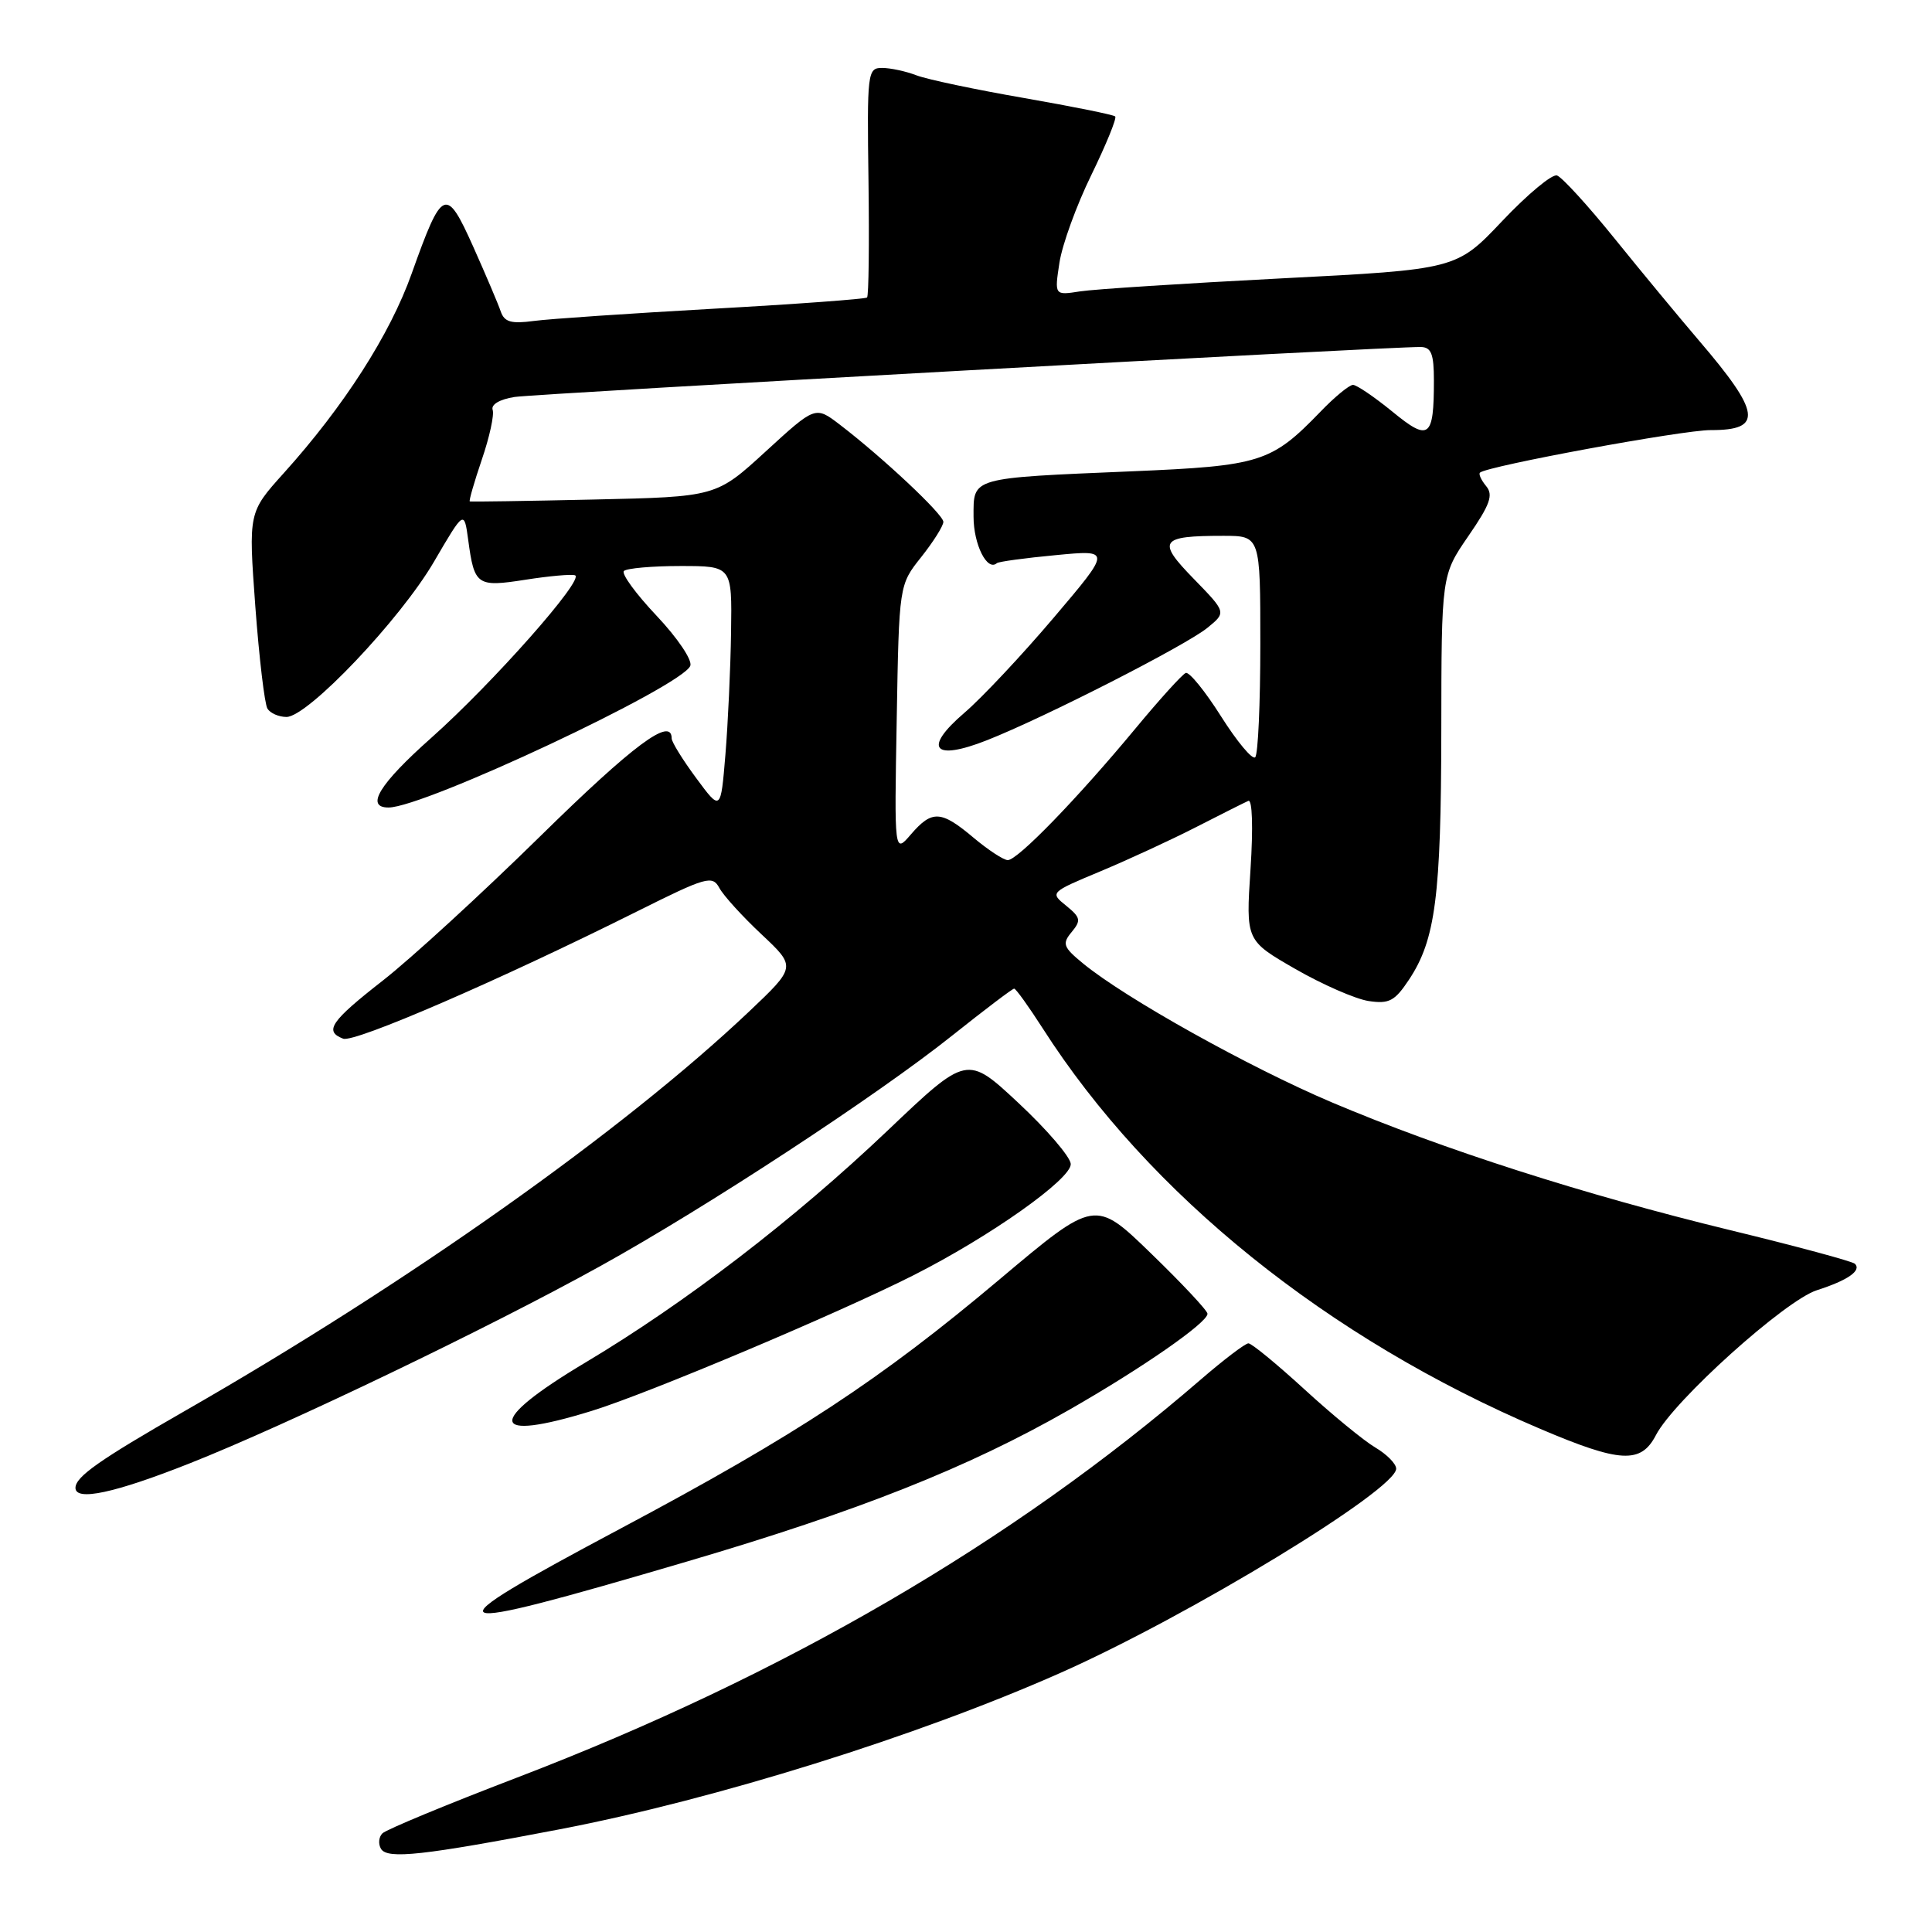 <?xml version="1.0" encoding="UTF-8" standalone="no"?>
<!DOCTYPE svg PUBLIC "-//W3C//DTD SVG 1.1//EN" "http://www.w3.org/Graphics/SVG/1.1/DTD/svg11.dtd" >
<svg xmlns="http://www.w3.org/2000/svg" xmlns:xlink="http://www.w3.org/1999/xlink" version="1.1" viewBox="0 0 256 256">
 <g >
 <path fill="currentColor"
d=" M 74.17 242.39 C 94.75 238.44 121.61 230.05 140.50 221.67 C 157.54 214.12 185.00 197.41 185.00 194.61 C 185.00 193.96 183.76 192.70 182.23 191.80 C 180.71 190.90 176.48 187.43 172.83 184.08 C 169.18 180.74 165.85 178.00 165.42 178.00 C 165.00 178.00 162.15 180.17 159.08 182.82 C 134.15 204.35 103.85 222.00 68.53 235.53 C 59.20 239.10 51.17 242.43 50.67 242.93 C 50.18 243.42 50.10 244.35 50.49 244.99 C 51.35 246.38 56.07 245.86 74.17 242.39 Z  M 91.00 206.92 C 113.78 200.22 128.24 194.48 141.58 186.86 C 151.28 181.32 160.00 175.27 160.00 174.08 C 160.00 173.67 156.64 170.08 152.54 166.11 C 145.09 158.88 145.09 158.88 132.44 169.53 C 116.66 182.82 105.47 190.17 82.25 202.53 C 56.18 216.41 57.13 216.89 91.00 206.92 Z  M 25.14 193.90 C 37.92 188.85 64.80 175.94 79.50 167.79 C 93.56 160.01 116.28 145.12 126.23 137.17 C 130.49 133.78 134.15 131.00 134.38 131.00 C 134.61 131.00 136.30 133.36 138.15 136.24 C 152.25 158.29 175.92 177.35 204.11 189.34 C 214.71 193.85 217.43 193.99 219.42 190.16 C 221.78 185.59 236.55 172.30 240.75 170.96 C 244.84 169.65 246.69 168.36 245.79 167.46 C 245.47 167.14 238.03 165.13 229.25 163.00 C 209.84 158.28 191.19 152.30 176.50 146.08 C 165.52 141.42 149.15 132.29 143.53 127.68 C 140.87 125.50 140.71 125.05 142.00 123.50 C 143.27 121.97 143.19 121.57 141.27 120.01 C 139.11 118.27 139.14 118.24 145.80 115.46 C 149.48 113.92 155.20 111.28 158.50 109.59 C 161.80 107.90 164.91 106.34 165.41 106.12 C 165.94 105.89 166.06 109.62 165.70 115.17 C 165.08 124.62 165.08 124.62 171.63 128.39 C 175.23 130.46 179.60 132.37 181.34 132.64 C 184.06 133.05 184.81 132.66 186.70 129.81 C 190.21 124.52 190.95 118.80 190.98 96.86 C 191.00 76.22 191.00 76.22 194.56 71.04 C 197.45 66.85 197.90 65.58 196.92 64.41 C 196.26 63.61 195.89 62.80 196.11 62.62 C 197.14 61.74 223.01 56.97 226.69 56.99 C 233.64 57.01 233.33 54.71 225.11 45.11 C 222.58 42.15 217.57 36.10 214.00 31.68 C 210.43 27.25 206.96 23.46 206.31 23.25 C 205.65 23.04 202.39 25.76 199.05 29.29 C 192.98 35.70 192.98 35.70 169.74 36.89 C 156.96 37.55 144.97 38.32 143.11 38.61 C 139.72 39.14 139.72 39.14 140.38 34.82 C 140.74 32.44 142.64 27.20 144.61 23.18 C 146.57 19.15 148.00 15.66 147.77 15.43 C 147.54 15.20 142.11 14.11 135.70 12.99 C 129.29 11.88 122.89 10.53 121.46 9.99 C 120.04 9.44 117.97 9.00 116.87 9.00 C 114.95 9.00 114.88 9.60 115.08 24.02 C 115.19 32.29 115.11 39.21 114.89 39.42 C 114.68 39.62 105.50 40.30 94.50 40.91 C 83.50 41.53 72.80 42.25 70.72 42.53 C 67.73 42.93 66.83 42.67 66.35 41.27 C 66.02 40.29 64.38 36.44 62.71 32.70 C 59.10 24.65 58.61 24.87 54.56 36.22 C 51.70 44.29 45.56 53.86 37.60 62.69 C 32.92 67.89 32.92 67.89 33.83 80.34 C 34.34 87.19 35.06 93.29 35.44 93.90 C 35.81 94.50 36.94 95.00 37.96 95.00 C 40.77 95.00 53.01 82.12 57.50 74.44 C 61.50 67.59 61.50 67.59 62.04 71.54 C 62.85 77.58 63.20 77.82 69.61 76.82 C 72.73 76.33 75.69 76.06 76.19 76.23 C 77.54 76.68 65.26 90.56 57.10 97.81 C 50.26 103.89 48.36 107.00 51.48 107.00 C 56.21 107.00 90.43 90.93 91.47 88.22 C 91.76 87.47 89.76 84.51 87.00 81.59 C 84.26 78.69 82.31 76.02 82.67 75.66 C 83.04 75.30 86.41 75.00 90.17 75.00 C 97.00 75.00 97.00 75.00 96.87 83.75 C 96.80 88.56 96.46 95.88 96.12 100.00 C 95.50 107.50 95.50 107.50 92.25 103.10 C 90.46 100.68 89.00 98.32 89.00 97.85 C 89.00 94.91 83.93 98.68 71.57 110.82 C 63.83 118.42 54.46 127.01 50.75 129.91 C 43.82 135.32 42.91 136.65 45.47 137.63 C 46.96 138.20 66.13 129.90 84.41 120.77 C 93.62 116.17 94.39 115.95 95.32 117.66 C 95.86 118.67 98.38 121.44 100.91 123.81 C 105.50 128.12 105.50 128.12 99.21 134.08 C 82.54 149.85 54.03 170.03 24.47 186.97 C 13.19 193.44 10.00 195.68 10.00 197.15 C 10.00 198.95 15.20 197.84 25.14 193.90 Z  M 78.41 186.95 C 85.82 184.67 111.01 174.05 121.00 169.00 C 131.16 163.87 142.02 156.19 141.88 154.22 C 141.81 153.27 138.69 149.64 134.95 146.15 C 128.14 139.79 128.14 139.79 117.63 149.79 C 105.23 161.58 90.88 172.59 77.59 180.53 C 64.34 188.43 64.70 191.19 78.41 186.95 Z  M 129.00 111.00 C 124.69 107.37 123.50 107.31 120.70 110.56 C 118.50 113.12 118.50 113.12 118.82 95.31 C 119.13 77.50 119.13 77.50 122.07 73.81 C 123.68 71.78 125.00 69.68 125.00 69.15 C 125.00 68.16 116.98 60.63 111.27 56.26 C 108.04 53.79 108.04 53.79 101.47 59.81 C 94.90 65.83 94.90 65.83 78.70 66.19 C 69.79 66.39 62.39 66.50 62.25 66.44 C 62.11 66.38 62.83 63.89 63.84 60.91 C 64.86 57.94 65.51 54.96 65.28 54.31 C 65.04 53.60 66.21 52.91 68.19 52.60 C 71.16 52.15 184.01 45.92 188.25 45.98 C 189.65 46.00 190.00 46.89 190.00 50.42 C 190.00 58.06 189.36 58.54 184.47 54.52 C 182.10 52.59 179.76 51.00 179.28 51.00 C 178.79 51.00 176.84 52.60 174.95 54.57 C 168.46 61.28 167.03 61.73 150.00 62.45 C 128.47 63.36 129.00 63.21 129.00 68.46 C 129.00 72.15 130.81 75.76 132.09 74.62 C 132.32 74.42 135.82 73.94 139.88 73.56 C 147.26 72.85 147.26 72.85 139.62 81.85 C 135.42 86.80 130.10 92.47 127.80 94.44 C 122.25 99.19 123.65 100.90 130.79 98.08 C 138.40 95.08 157.14 85.52 160.00 83.18 C 162.50 81.14 162.50 81.14 158.18 76.70 C 153.25 71.65 153.69 71.00 162.08 71.00 C 167.00 71.00 167.00 71.00 167.00 85.33 C 167.00 93.22 166.70 99.97 166.32 100.34 C 165.95 100.71 163.92 98.28 161.80 94.93 C 159.69 91.59 157.58 88.99 157.12 89.17 C 156.66 89.35 153.67 92.65 150.48 96.50 C 142.77 105.80 134.81 114.01 133.53 113.97 C 132.97 113.96 130.93 112.62 129.00 111.00 Z "/>
</g>
</svg>